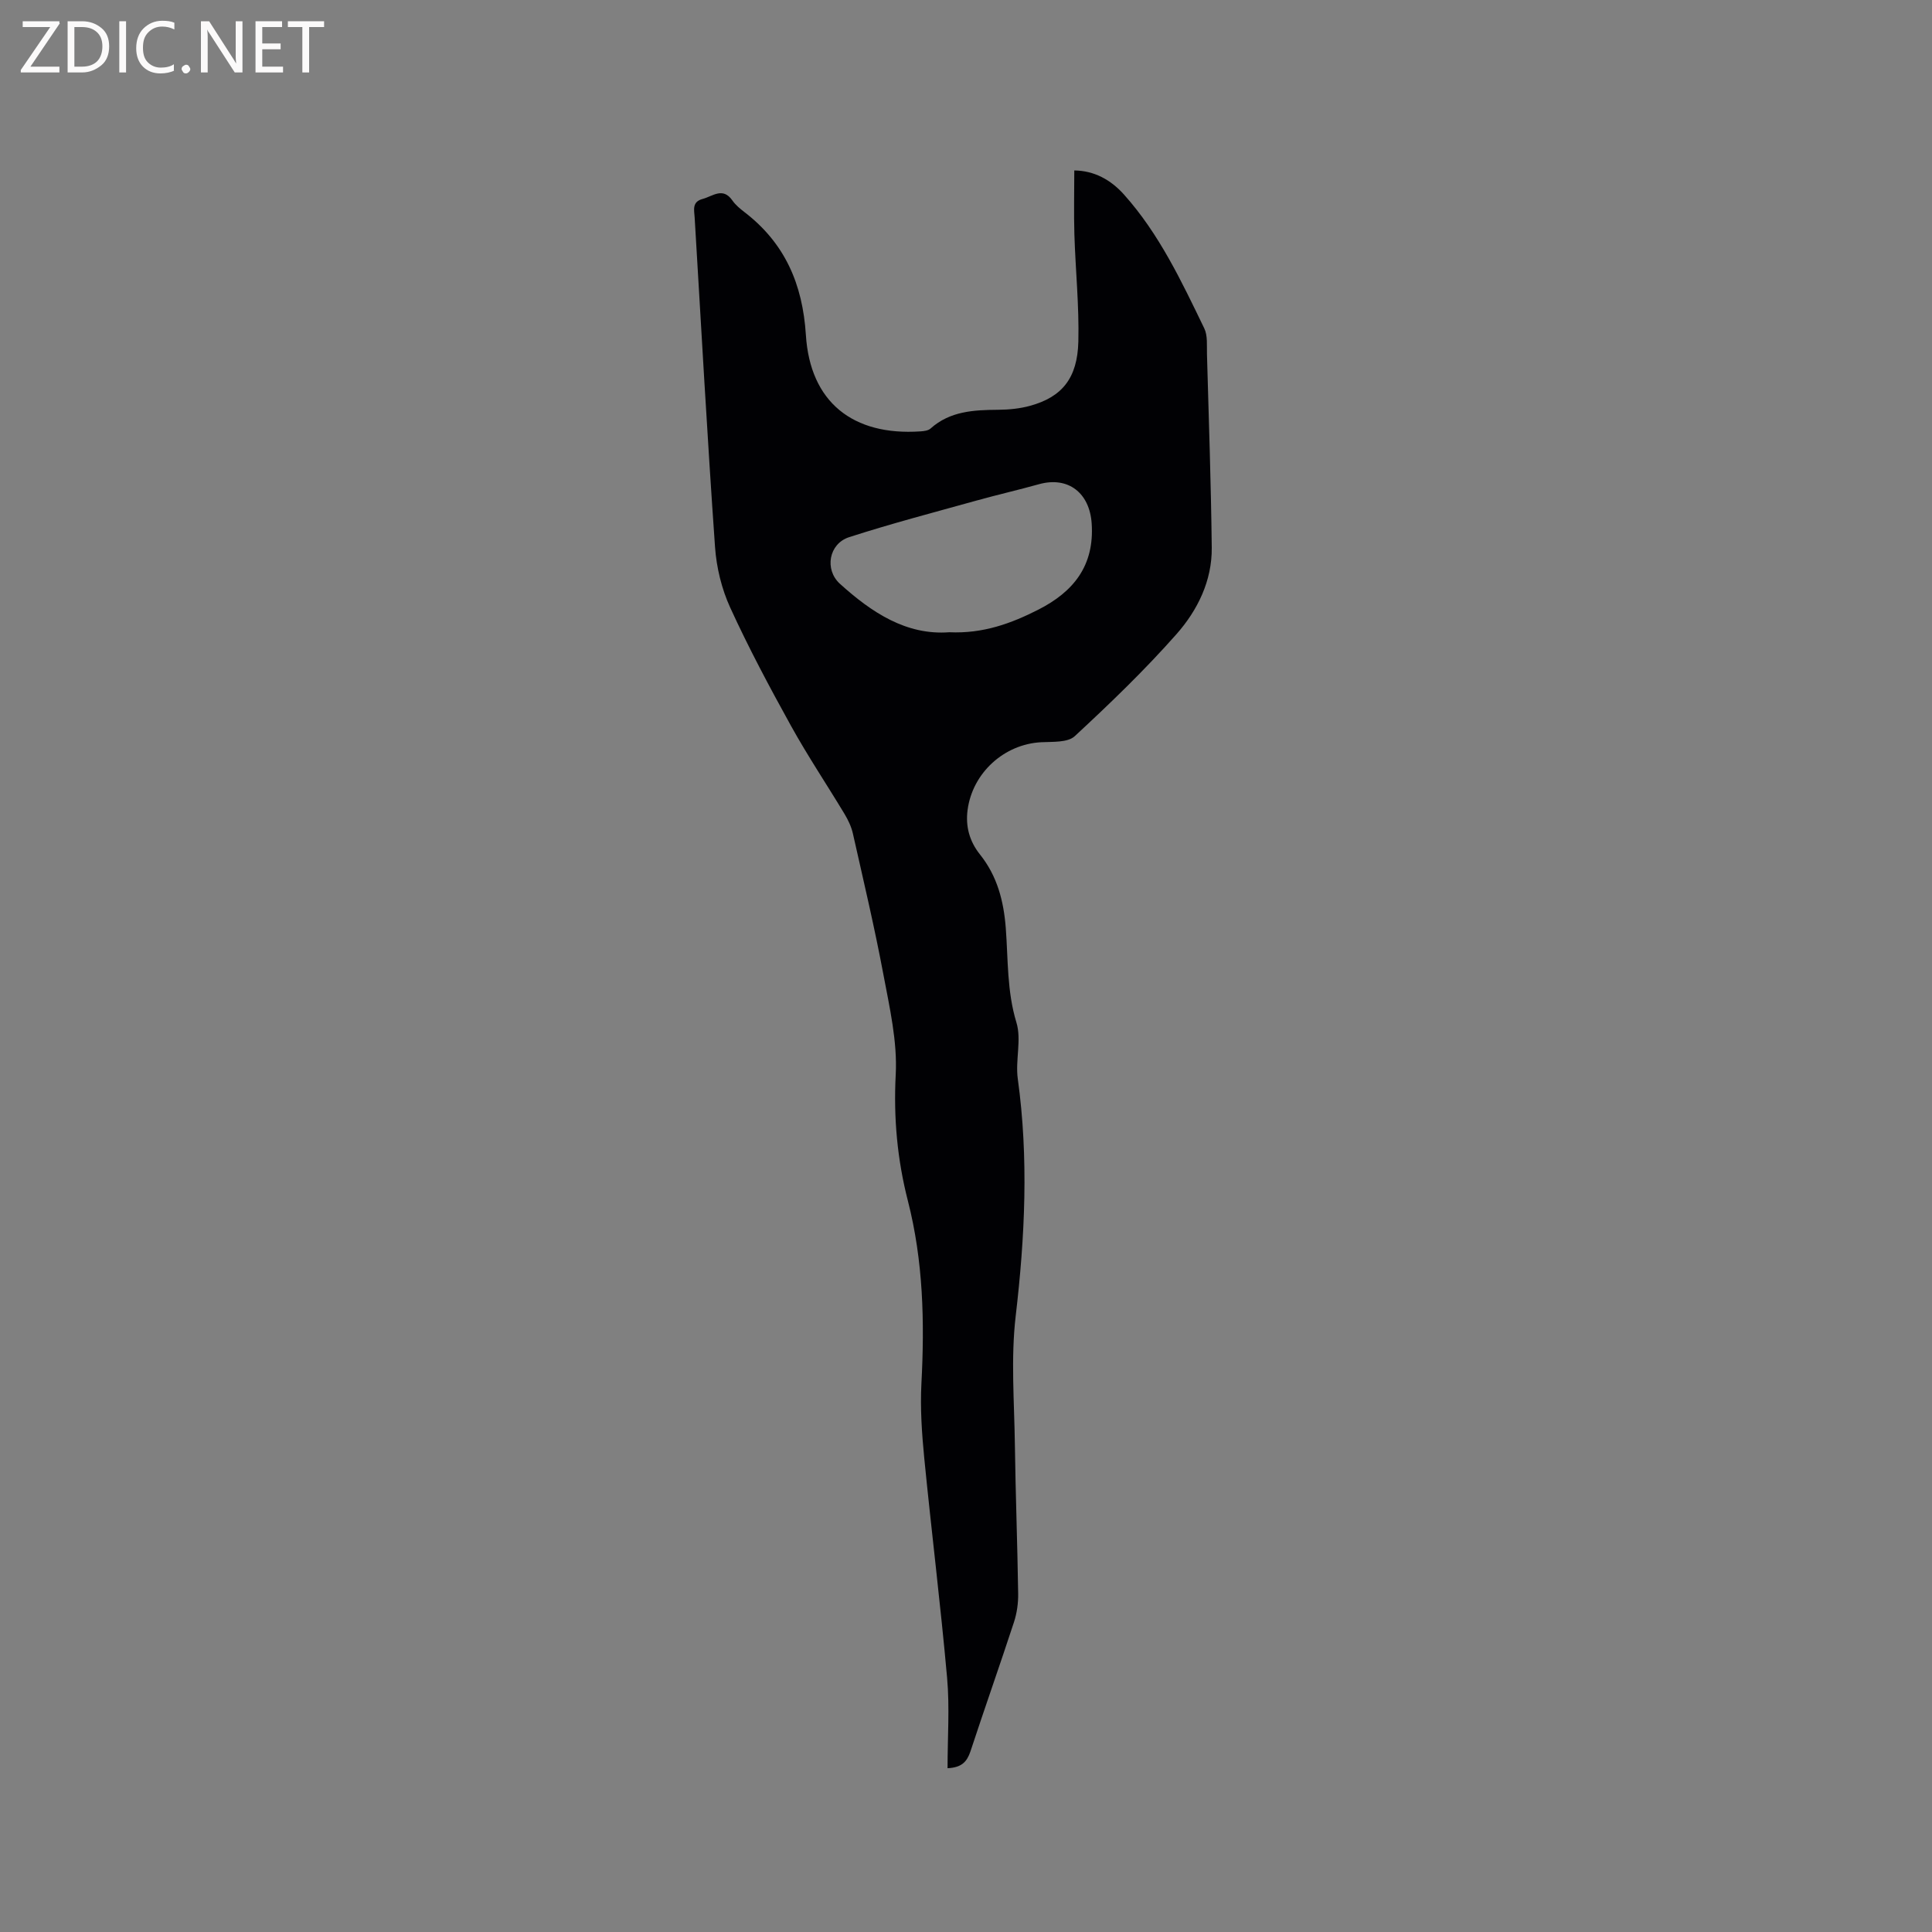 <svg enable-background="new 0 0 400 400" viewBox="0 0 400 400" xmlns="http://www.w3.org/2000/svg"><rect x="0" y="0" width="400" height="400" fill="#808080" stroke="none"/><path d="m196.18 366.09c0-6.4.45-12.58-.09-18.68-1.35-15.18-3.24-30.32-4.73-45.49-.5-5.14-.86-10.35-.59-15.5.67-12.75.39-25.34-2.81-37.83-2.18-8.51-2.98-17.16-2.51-26.11.36-6.86-1.27-13.9-2.56-20.76-1.83-9.77-4.13-19.45-6.31-29.15-.32-1.41-.98-2.8-1.73-4.05-3.66-6.08-7.62-11.99-11.06-18.2-4.45-8.04-8.79-16.18-12.61-24.53-1.77-3.86-2.84-8.29-3.14-12.53-1.6-22.73-2.86-45.49-4.22-68.24-.09-1.51-.61-3.23 1.65-3.83 2.1-.56 4.18-2.53 6.16.31.65.94 1.59 1.71 2.51 2.42 8.37 6.43 12.04 14.9 12.71 25.44.88 13.91 9.74 20.91 23.74 19.95.71-.05 1.58-.15 2.06-.58 4.05-3.63 8.98-3.85 14.03-3.89 2.2-.02 4.47-.24 6.58-.82 6.58-1.81 9.81-5.67 10-13.29.18-7.39-.59-14.8-.82-22.2-.13-4.32-.02-8.64-.02-13.24 4.11.04 7.56 1.93 10.29 4.99 7.3 8.15 11.91 17.97 16.62 27.7.73 1.51.51 3.54.56 5.33.37 13.35.84 26.71.99 40.06.08 6.87-2.94 12.98-7.29 17.91-6.58 7.45-13.78 14.38-21.08 21.14-1.46 1.35-4.57 1.13-6.94 1.25-7.68.4-14.22 6.34-15.24 14.01-.46 3.46.42 6.54 2.55 9.21 3.6 4.5 4.93 9.66 5.36 15.31.49 6.51.23 13.04 2.2 19.5 1.09 3.57-.25 7.81.28 11.64 2.27 16.42 1.49 32.71-.43 49.12-1.03 8.77-.29 17.76-.17 26.65.14 10.28.53 20.56.68 30.84.03 1.97-.26 4.03-.87 5.9-2.93 8.95-6.08 17.84-9.02 26.79-.72 2.08-1.76 3.31-4.73 3.45zm.36-235.19c7.01.32 12.83-1.83 18.44-4.68 7.27-3.7 11.63-9.09 11.04-17.84-.42-6.3-4.83-9.82-10.91-8.13-4.27 1.19-8.6 2.18-12.88 3.37-8.83 2.46-17.72 4.78-26.44 7.6-4.18 1.35-5.15 6.7-1.88 9.66 6.55 5.92 13.73 10.69 22.63 10.02z" fill="#010104"/><g fill="#fbfafa"><path d="m12.4 4.8-6.1 9h6v1.2h-8v-.5l6.1-8.9h-5.7v-1.2h7.6v.4z"/><path d="m14 15v-10.6h3c1.6 0 2.9.5 4 1.4s1.6 2.2 1.6 3.8-.5 3-1.6 3.9-2.4 1.5-4 1.5zm1.4-9.4v8.2h1.6c1.3 0 2.4-.4 3.1-1.1s1.1-1.8 1.1-3.1-.4-2.3-1.2-3-1.8-1-3.1-1z"/><path d="m26.1 4.4v10.6h-1.4v-10.6z"/><path d="m36.1 14.6c-.8.4-1.8.6-2.9.6-1.5 0-2.7-.5-3.6-1.4s-1.4-2.2-1.4-3.8c0-1.7.5-3.1 1.5-4.1s2.3-1.6 3.9-1.6c1 0 1.8.1 2.5.4v1.4c-.8-.4-1.6-.6-2.5-.6-1.2 0-2.1.4-2.9 1.2s-1.1 1.8-1.1 3.2c0 1.3.3 2.3 1 3s1.6 1.1 2.7 1.1c1 0 2-.2 2.7-.7v1.3z"/><path d="m37.6 14.3c0-.2.1-.5.3-.6s.4-.3.6-.3c.3 0 .5.1.6.3s.3.4.3.6-.1.4-.3.6-.4.3-.6.3c-.3 0-.5-.1-.6-.3s-.3-.4-.3-.6z"/><path d="m50.2 15h-1.6l-5.3-8.2c-.2-.2-.3-.5-.4-.7 0 .2.1.7.1 1.5v7.4h-1.4v-10.6h1.7l5.2 8.1c.2.4.4.6.4.7 0-.3-.1-.8-.1-1.5v-7.3h1.4z"/><path d="m58.6 15h-5.7v-10.6h5.5v1.2h-4.1v3.4h3.8v1.2h-3.8v3.6h4.3z"/><path d="m67.1 5.6h-3.1v9.4h-1.4v-9.4h-3v-1.2h7.5z"/></g></svg>
